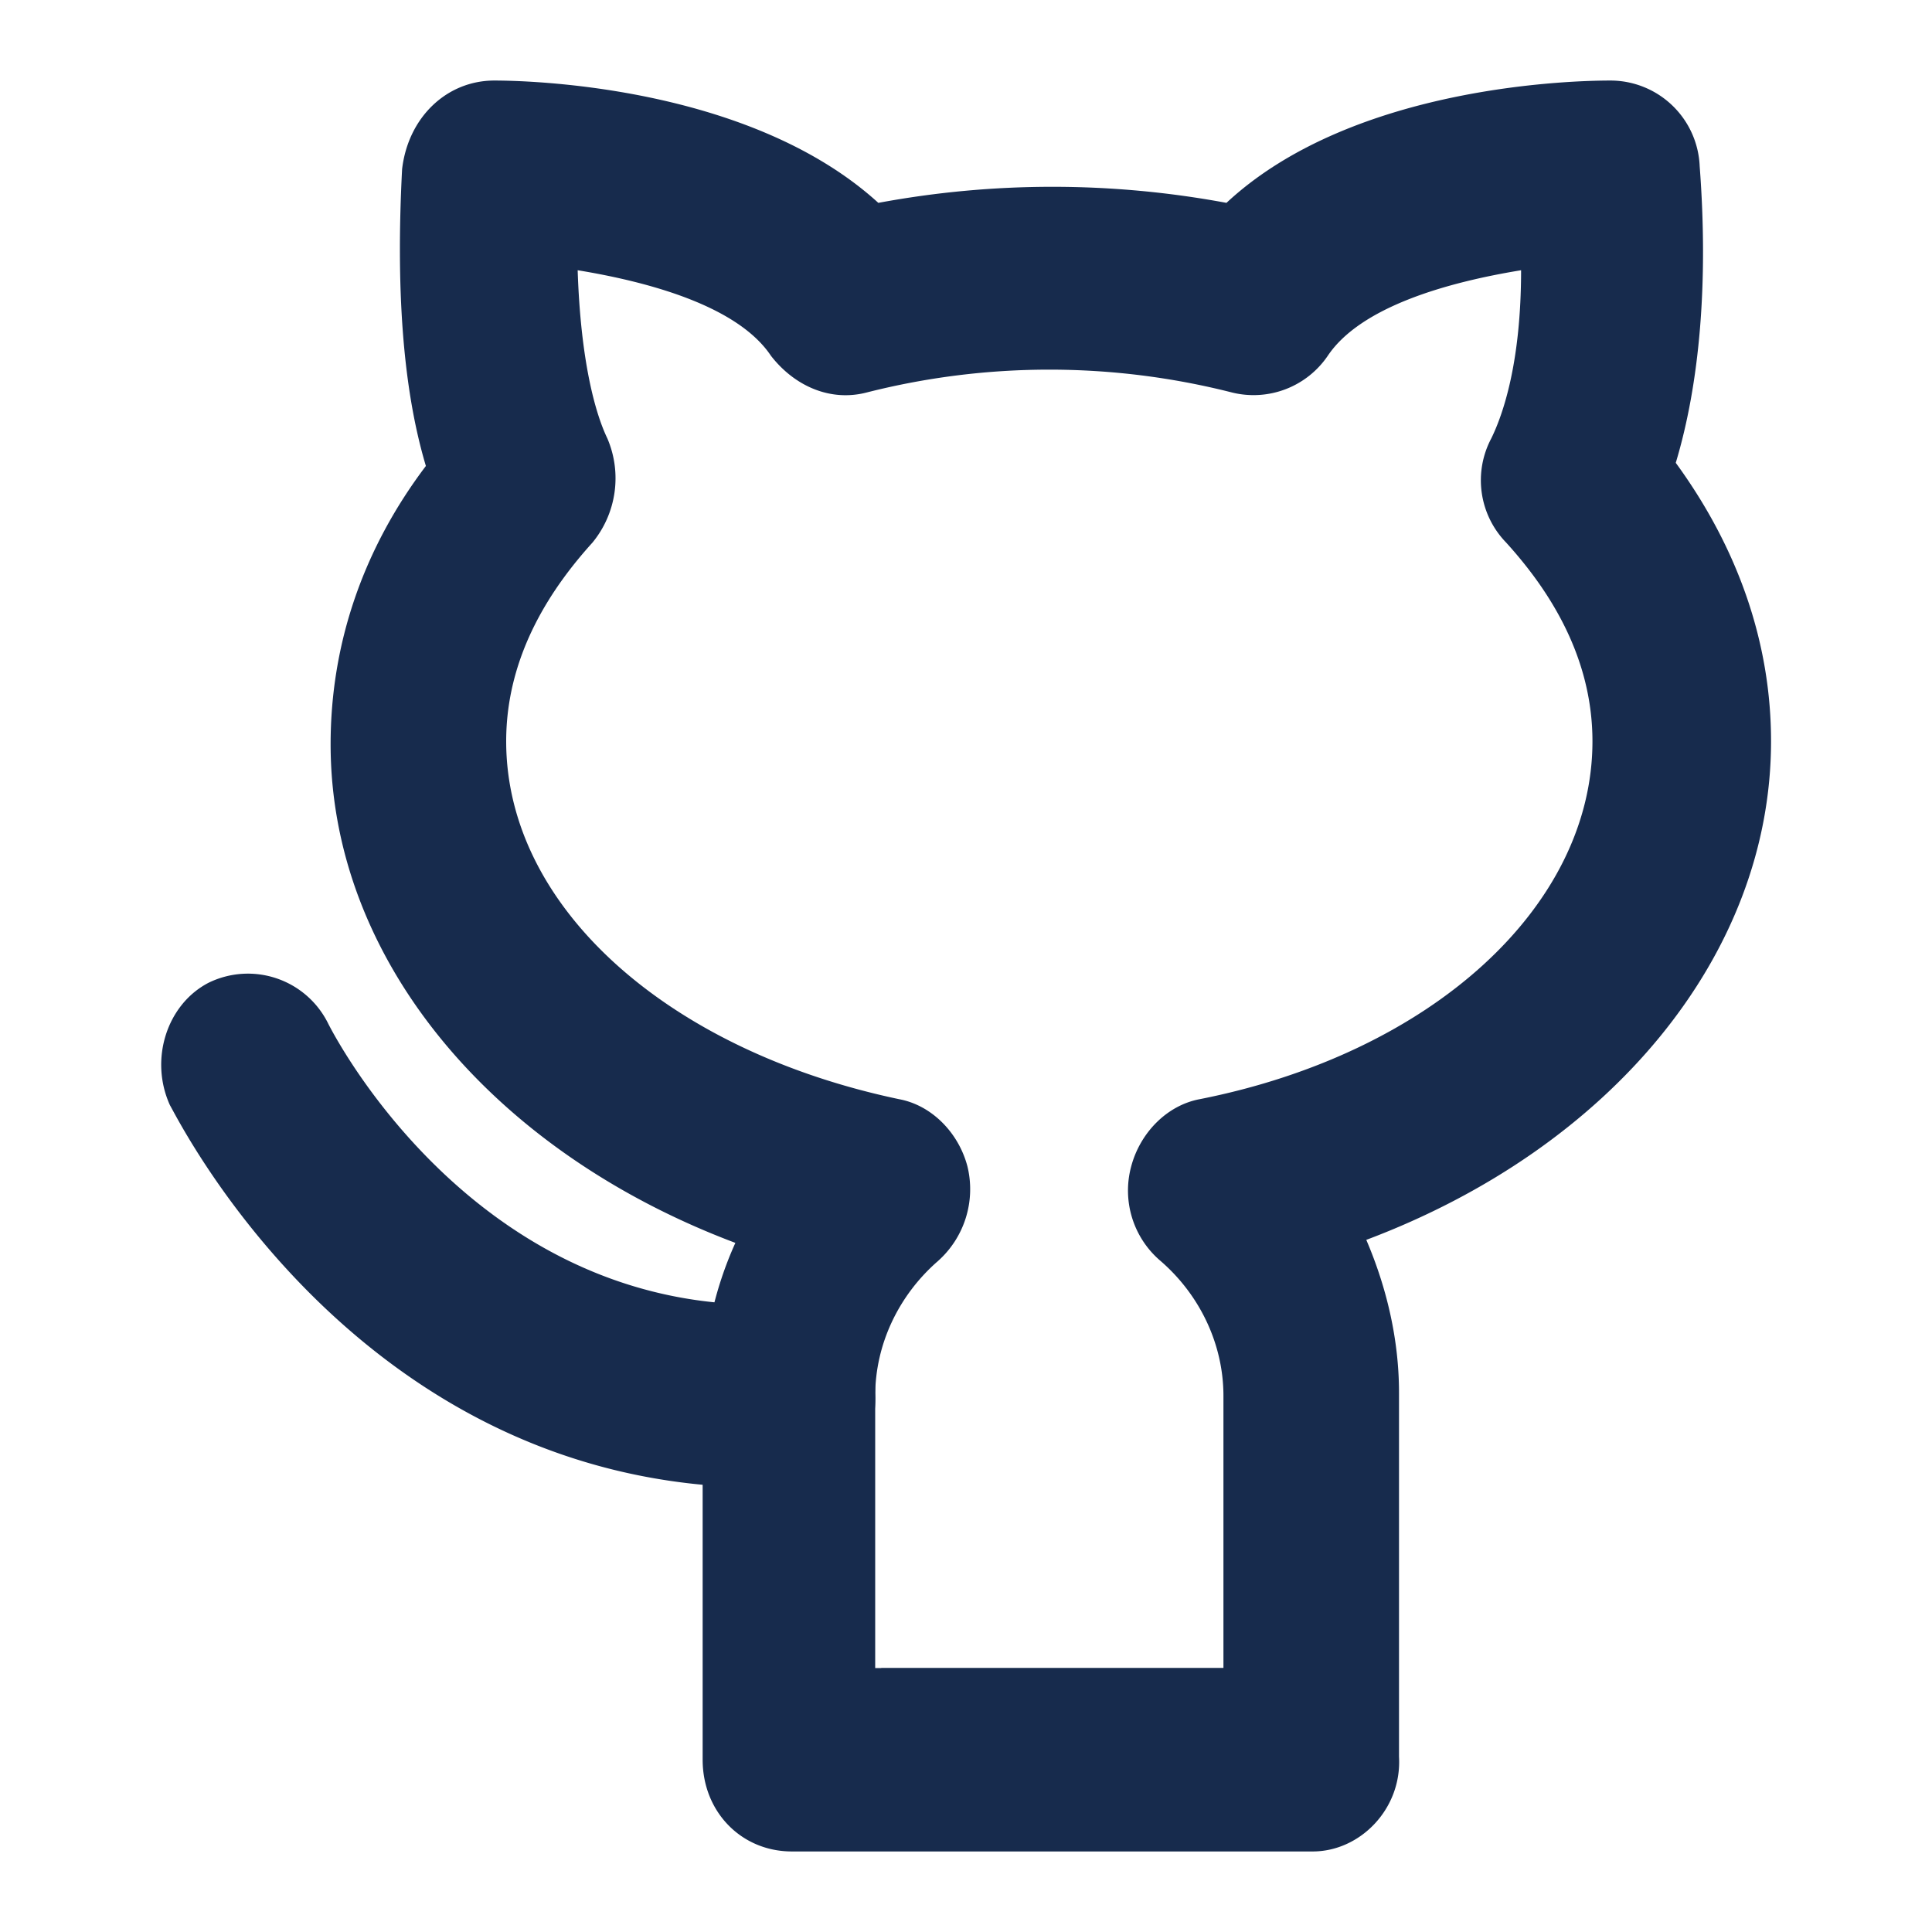 <?xml version="1.0" standalone="no"?><!DOCTYPE svg PUBLIC "-//W3C//DTD SVG 1.1//EN" "http://www.w3.org/Graphics/SVG/1.1/DTD/svg11.dtd"><svg t="1730543687318" class="icon" viewBox="0 0 1024 1024" version="1.1" xmlns="http://www.w3.org/2000/svg" p-id="20264" xmlns:xlink="http://www.w3.org/1999/xlink" width="24" height="24"><path d="M695.744 981.312H419.712c-26.816 0-47.296-21.056-47.296-48.64V739.84c0-29.184 6.336-56.768 17.344-81.088-129.28-48.64-214.528-150.72-214.528-264.256 0-53.44 17.344-103.68 50.496-147.52C213.12 204.8 209.92 151.296 213.12 89.664c3.2-27.52 23.68-46.976 48.896-46.976 14.208 0 134.08 1.6 203.52 64.832a504.384 504.384 0 0 1 184.512 0C717.888 44.288 837.696 42.688 853.504 42.688a47.36 47.36 0 0 1 47.36 45.376c4.672 61.568 0 115.072-12.672 157.248 33.152 45.44 50.496 95.68 50.496 147.52 0 113.472-85.184 215.68-214.528 264.32 11.072 25.856 17.344 53.44 17.344 81.024v192.896c1.6 27.52-20.48 50.24-45.76 50.24z m-228.672-97.28h181.376V739.84c0-27.52-12.608-53.504-33.152-71.36a48.96 48.96 0 0 1-15.744-50.24c4.736-17.856 18.944-32.384 36.288-35.648 123.008-24.32 208.192-102.144 208.192-189.696 0-46.976-25.216-82.688-45.76-105.344a47.36 47.36 0 0 1-7.872-55.168c6.336-12.928 15.808-40.512 15.808-89.152-39.488 6.464-85.184 19.456-102.528 45.44a47.552 47.552 0 0 1-50.56 19.392 393.024 393.024 0 0 0-193.92 0c-18.944 4.864-37.888-3.2-50.56-19.456-17.28-25.92-63.04-38.912-102.464-45.376 1.6 48.64 9.472 76.16 15.744 89.152a53.696 53.696 0 0 1-7.872 55.168c-20.48 22.656-45.76 58.368-45.76 105.344 0 87.552 85.184 163.776 208.256 189.696 17.28 3.2 31.552 17.792 36.224 35.648a51.008 51.008 0 0 1-15.744 50.24c-20.48 17.856-33.152 43.776-33.152 71.36v144.256h3.2z" fill="#172B4D" p-id="20265"></path><path d="M403.968 788.416c-212.928 0-309.12-194.56-313.92-202.688-11.008-24.32-1.536-53.44 20.48-64.832a47.424 47.424 0 0 1 63.168 21.12c3.136 6.4 80.448 157.248 241.28 149.12a46.08 46.08 0 0 1 48.896 47.04c1.6 27.52-18.88 50.24-45.696 50.24h-14.208z" fill="#172B4D" p-id="20266"></path></svg>